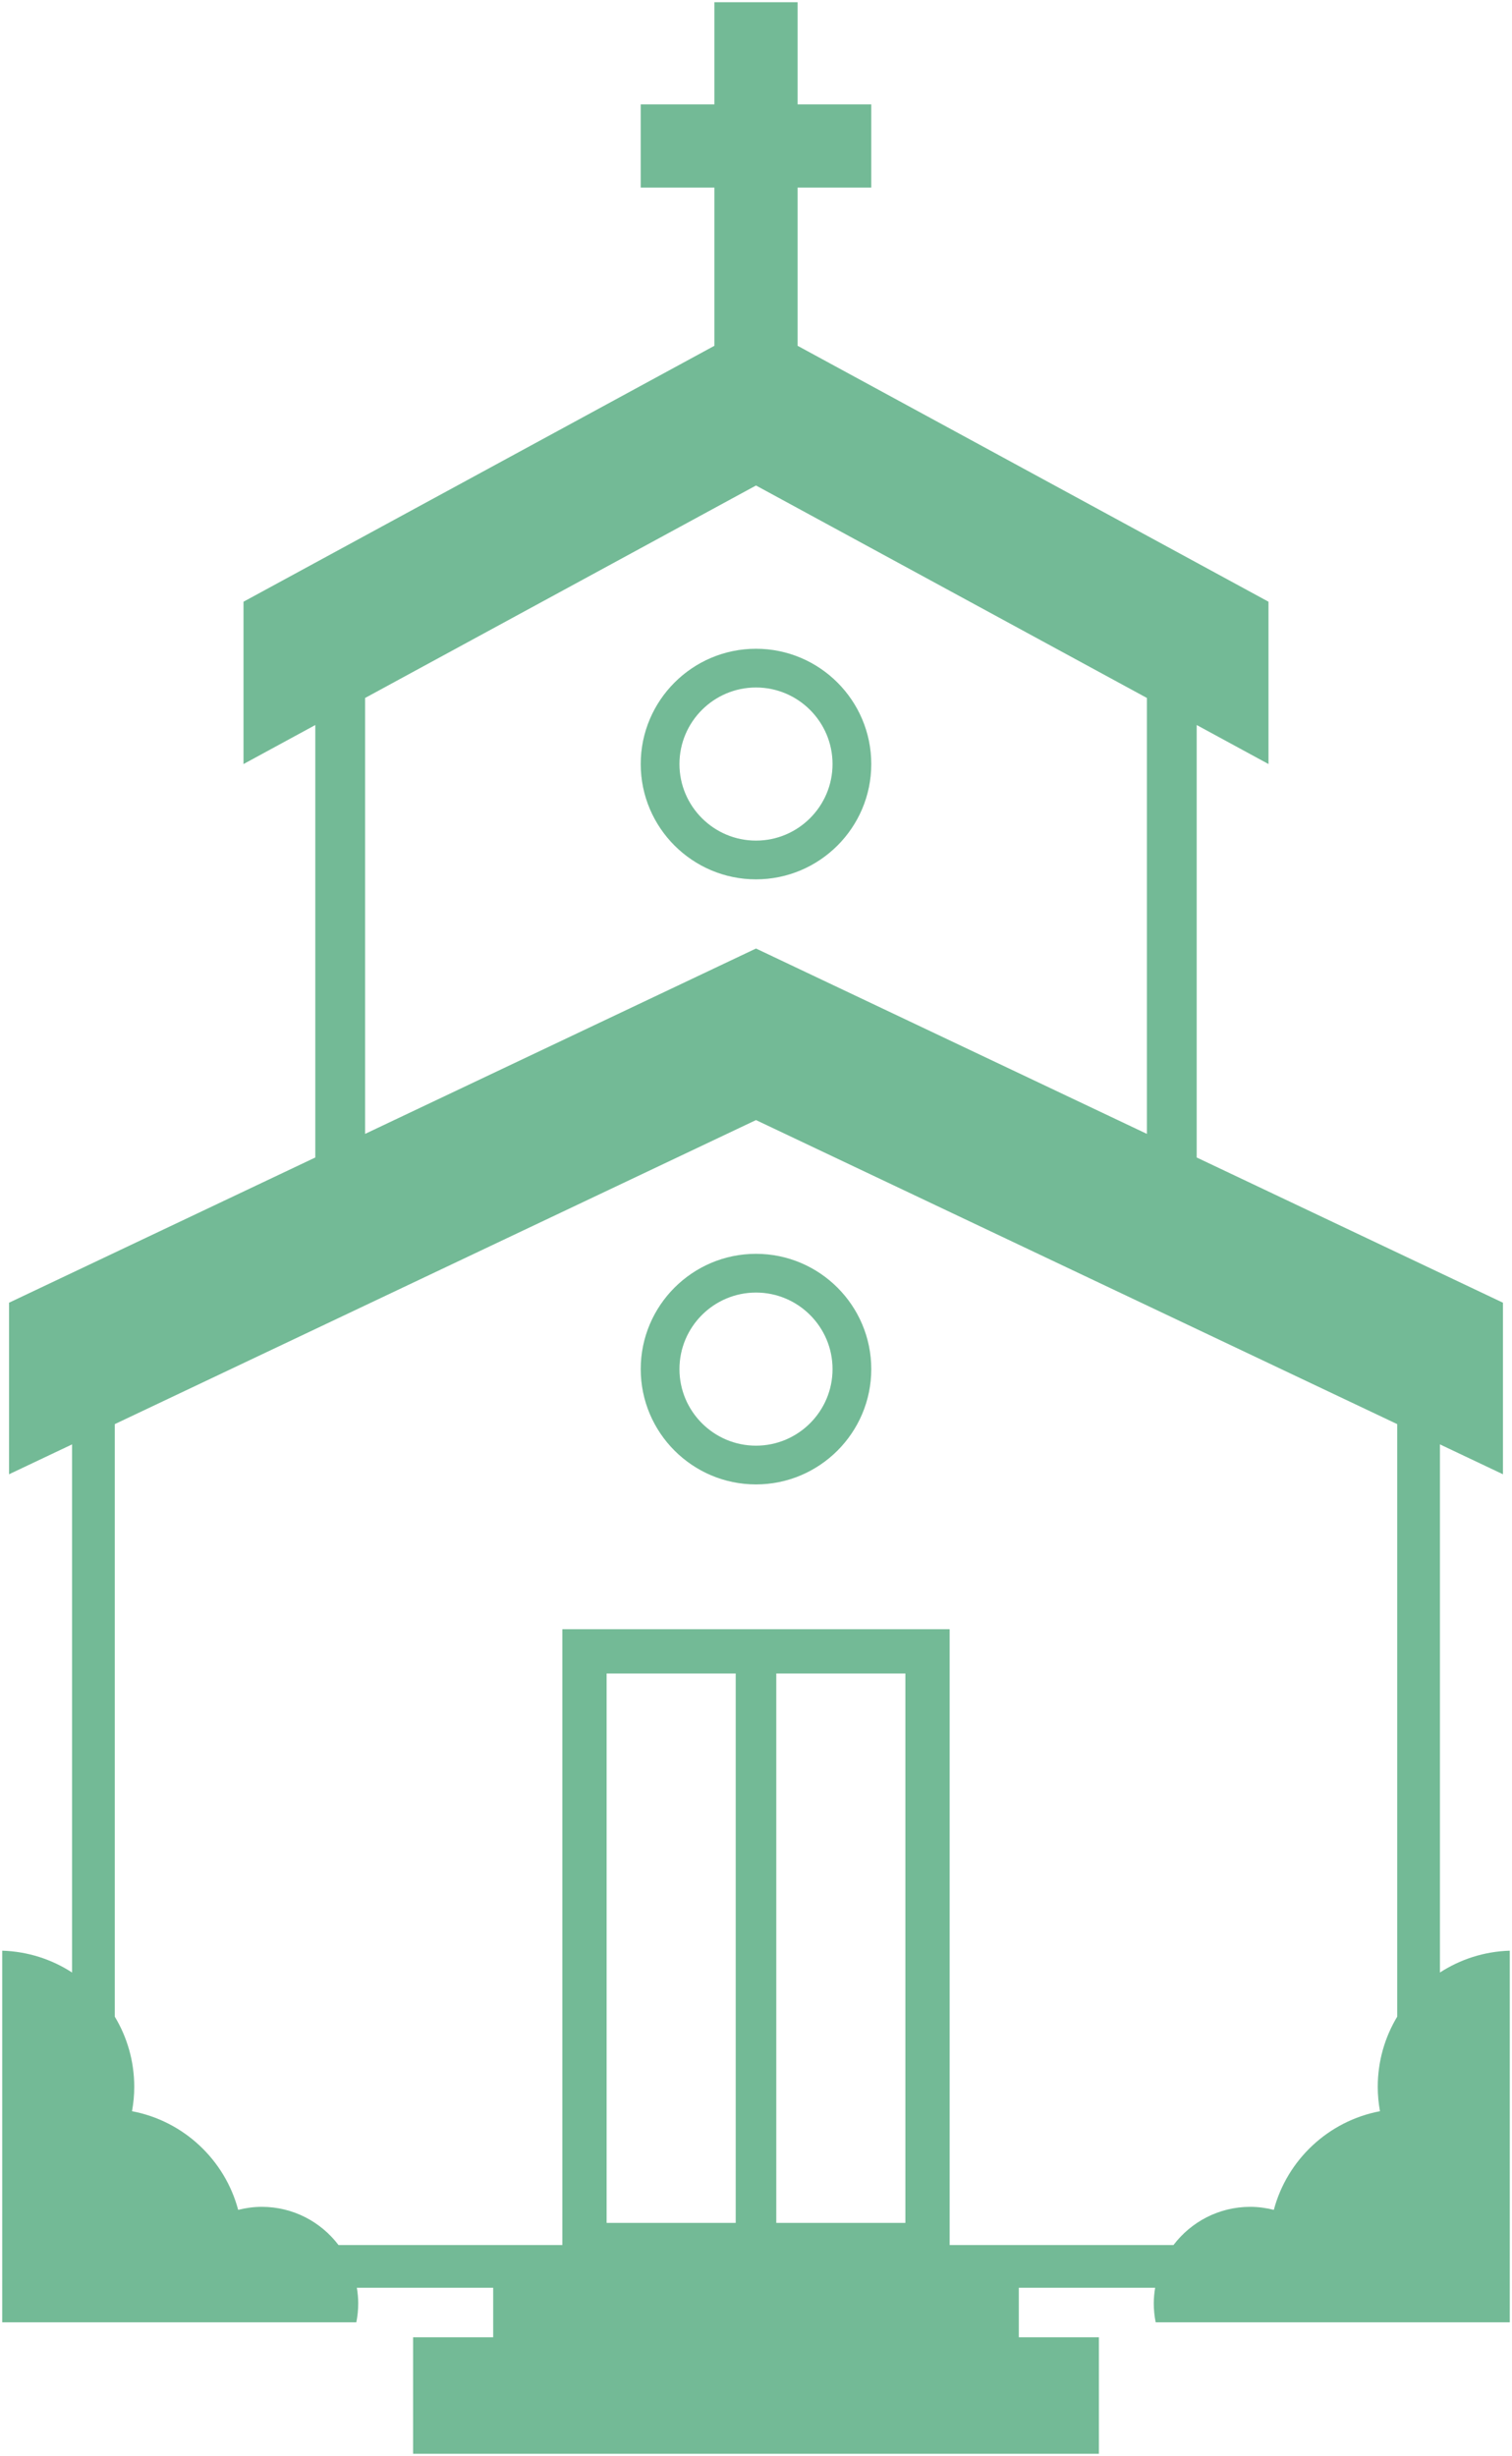 <?xml version="1.0" encoding="UTF-8" standalone="no"?>
<!-- Created with Inkscape (http://www.inkscape.org/) -->

<svg
   xmlns:dc="http://purl.org/dc/elements/1.1/"
   xmlns:cc="http://creativecommons.org/ns#"
   xmlns:rdf="http://www.w3.org/1999/02/22-rdf-syntax-ns#"
   xmlns:svg="http://www.w3.org/2000/svg"
   xmlns="http://www.w3.org/2000/svg"
   xmlns:sodipodi="http://sodipodi.sourceforge.net/DTD/sodipodi-0.dtd"
   xmlns:inkscape="http://www.inkscape.org/namespaces/inkscape"
   id="svg2"
   version="1.1"
   inkscape:version="0.48.5 r10040"
   width="415.625"
   height="675"
   xml:space="preserve"
   sodipodi:docname="church.svg"><defs
     id="defs6"><clipPath
       clipPathUnits="userSpaceOnUse"
       id="clipPath20"><path
         d="M 0,800 800,800 800,0 0,0 0,800 z"
         id="path22"
         inkscape:connector-curvature="0" /></clipPath><clipPath
       clipPathUnits="userSpaceOnUse"
       id="clipPath28"><path
         d="m -49,849 898,0 0,-898 -898,0 0,898 z"
         id="path30"
         inkscape:connector-curvature="0" /></clipPath><radialGradient
       fx="0"
       fy="0"
       cx="0"
       cy="0"
       r="1"
       gradientUnits="userSpaceOnUse"
       gradientTransform="matrix(400,0,0,-400,400,400)"
       spreadMethod="pad"
       id="radialGradient36"><stop
         style="stop-opacity:1;stop-color:#ffffff"
         offset="0"
         id="stop38" /><stop
         style="stop-opacity:1;stop-color:#e4e4e4"
         offset="1"
         id="stop40" /></radialGradient><radialGradient
       fx="0"
       fy="0"
       cx="0"
       cy="0"
       r="1"
       gradientUnits="userSpaceOnUse"
       gradientTransform="matrix(449,0,0,-449,400,400)"
       spreadMethod="pad"
       id="radialGradient46"><stop
         style="stop-opacity:1;stop-color:#ffffff"
         offset="0"
         id="stop48" /><stop
         style="stop-opacity:1;stop-color:#e4e4e4"
         offset="1"
         id="stop50" /></radialGradient><clipPath
       clipPathUnits="userSpaceOnUse"
       id="clipPath80"><path
         d="M 0,800 800,800 800,0 0,0 0,800 z"
         id="path82"
         inkscape:connector-curvature="0" /></clipPath></defs><sodipodi:namedview
     pagecolor="#ffffff"
     bordercolor="#666666"
     borderopacity="1"
     objecttolerance="10"
     gridtolerance="10"
     guidetolerance="10"
     inkscape:pageopacity="0"
     inkscape:pageshadow="2"
     inkscape:window-width="1920"
     inkscape:window-height="1017"
     id="namedview4"
     showgrid="false"
     fit-margin-top="0"
     fit-margin-left="0"
     fit-margin-right="0"
     fit-margin-bottom="0"
     inkscape:zoom="0.472"
     inkscape:cx="-1057.1994"
     inkscape:cy="365.69699"
     inkscape:window-x="-8"
     inkscape:window-y="1072"
     inkscape:window-maximized="1"
     inkscape:current-layer="g10" /><g
     id="g10"
     inkscape:groupmode="layer"
     inkscape:label="05"
     transform="matrix(1.25,0,0,-1.25,-292.188,880.859)"><g
       id="g4078"
       style="fill:#73ba96;fill-opacity:1;stroke:none"><path
         d="m 541.007,261.3 c -2.714,-4.504 -4.278,-9.781 -4.278,-15.426 0,-1.832 0.174,-3.622 0.488,-5.363 -11.331,-2.144 -20.402,-10.661 -23.344,-21.688 -1.663,0.418 -3.395,0.665 -5.188,0.665 -6.896,0 -13.005,-3.304 -16.879,-8.402 l -34.011,0 -15.21,0 0,135.399 -38.123,0 -8.925,0 -38.122,0 0,-135.399 -15.209,0 -34.012,0 c -3.873,5.098 -9.983,8.402 -16.877,8.402 -1.794,0 -3.527,-0.247 -5.19,-0.665 -2.94,11.027 -12.013,19.544 -23.344,21.688 0.316,1.741 0.489,3.531 0.489,5.363 0,5.645 -1.565,10.922 -4.279,15.426 l 0,130.277 141.007,66.847 141.007,-66.847 0,-130.277 z m -108.155,-45.347 -28.39,0 0,120.798 28.39,0 0,-120.798 z m -37.315,0 -28.389,0 0,120.798 28.389,0 0,-120.798 z m -81.5,335.278 85.963,46.712 85.963,-46.712 0,-95.842 -85.963,40.754 -85.963,-40.754 0,95.842 z m 236.362,-280.226 0,116.119 13.859,-6.571 0,37.719 -67.344,31.926 0,95.083 15.789,-8.58 0,35.69 -103.554,56.27 0,34.782 16.199,0 0,18.298 -16.199,0 0,22.462 -18.298,0 0,-22.462 -16.203,0 0,-18.298 16.203,0 0,-34.782 -103.553,-56.27 0,-35.69 15.788,8.58 0,-95.083 -67.344,-31.926 0,-37.719 13.86,6.571 0,-116.119 c -4.448,2.885 -9.707,4.629 -15.363,4.8 l 0,-81.703 77.872,0 c 0.27,1.352 0.416,2.747 0.416,4.177 0,1.165 -0.119,2.301 -0.299,3.416 l 29.978,0 0,-10.887 -17.608,0 0,-25.615 150.805,0 0,25.615 -17.608,0 0,10.887 29.979,0 c -0.181,-1.115 -0.3,-2.251 -0.3,-3.416 0,-1.43 0.146,-2.825 0.416,-4.177 l 77.871,0 0,81.703 c -5.655,-0.171 -10.915,-1.915 -15.362,-4.8"
         style="fill:#73ba96;fill-opacity:1;fill-rule:nonzero;stroke:none;stroke-opacity:1"
         id="path190"
         inkscape:connector-curvature="0" /><g
         style="fill:#73ba96;fill-opacity:1;stroke:none;stroke-opacity:1"
         transform="translate(416.832,403.671)"
         id="g192"><path
           inkscape:connector-curvature="0"
           id="path194"
           style="fill:#73ba96;fill-opacity:1;fill-rule:nonzero;stroke:none;stroke-opacity:1"
           d="m 0,0 c 0,-9.282 -7.551,-16.832 -16.832,-16.832 -9.281,0 -16.832,7.55 -16.832,16.832 0,9.28 7.551,16.832 16.832,16.832 C -7.551,16.832 0,9.28 0,0 m -42.181,0 c 0,-13.979 11.371,-25.35 25.349,-25.35 13.978,0 25.35,11.371 25.35,25.35 0,13.978 -11.372,25.349 -25.35,25.349 C -30.81,25.349 -42.181,13.978 -42.181,0" /></g><path
         d="m 383.168,536.701 c 0,9.281 7.551,16.833 16.832,16.833 9.281,0 16.832,-7.552 16.832,-16.833 0,-9.281 -7.551,-16.832 -16.832,-16.832 -9.281,0 -16.832,7.551 -16.832,16.832 m 42.182,0 c 0,13.978 -11.371,25.349 -25.35,25.349 -13.978,0 -25.349,-11.371 -25.349,-25.349 0,-13.978 11.371,-25.349 25.349,-25.349 13.979,0 25.35,11.371 25.35,25.349"
         style="fill:#73ba96;fill-opacity:1;fill-rule:nonzero;stroke:none;stroke-opacity:1"
         id="path198"
         inkscape:connector-curvature="0" /></g></g></svg>